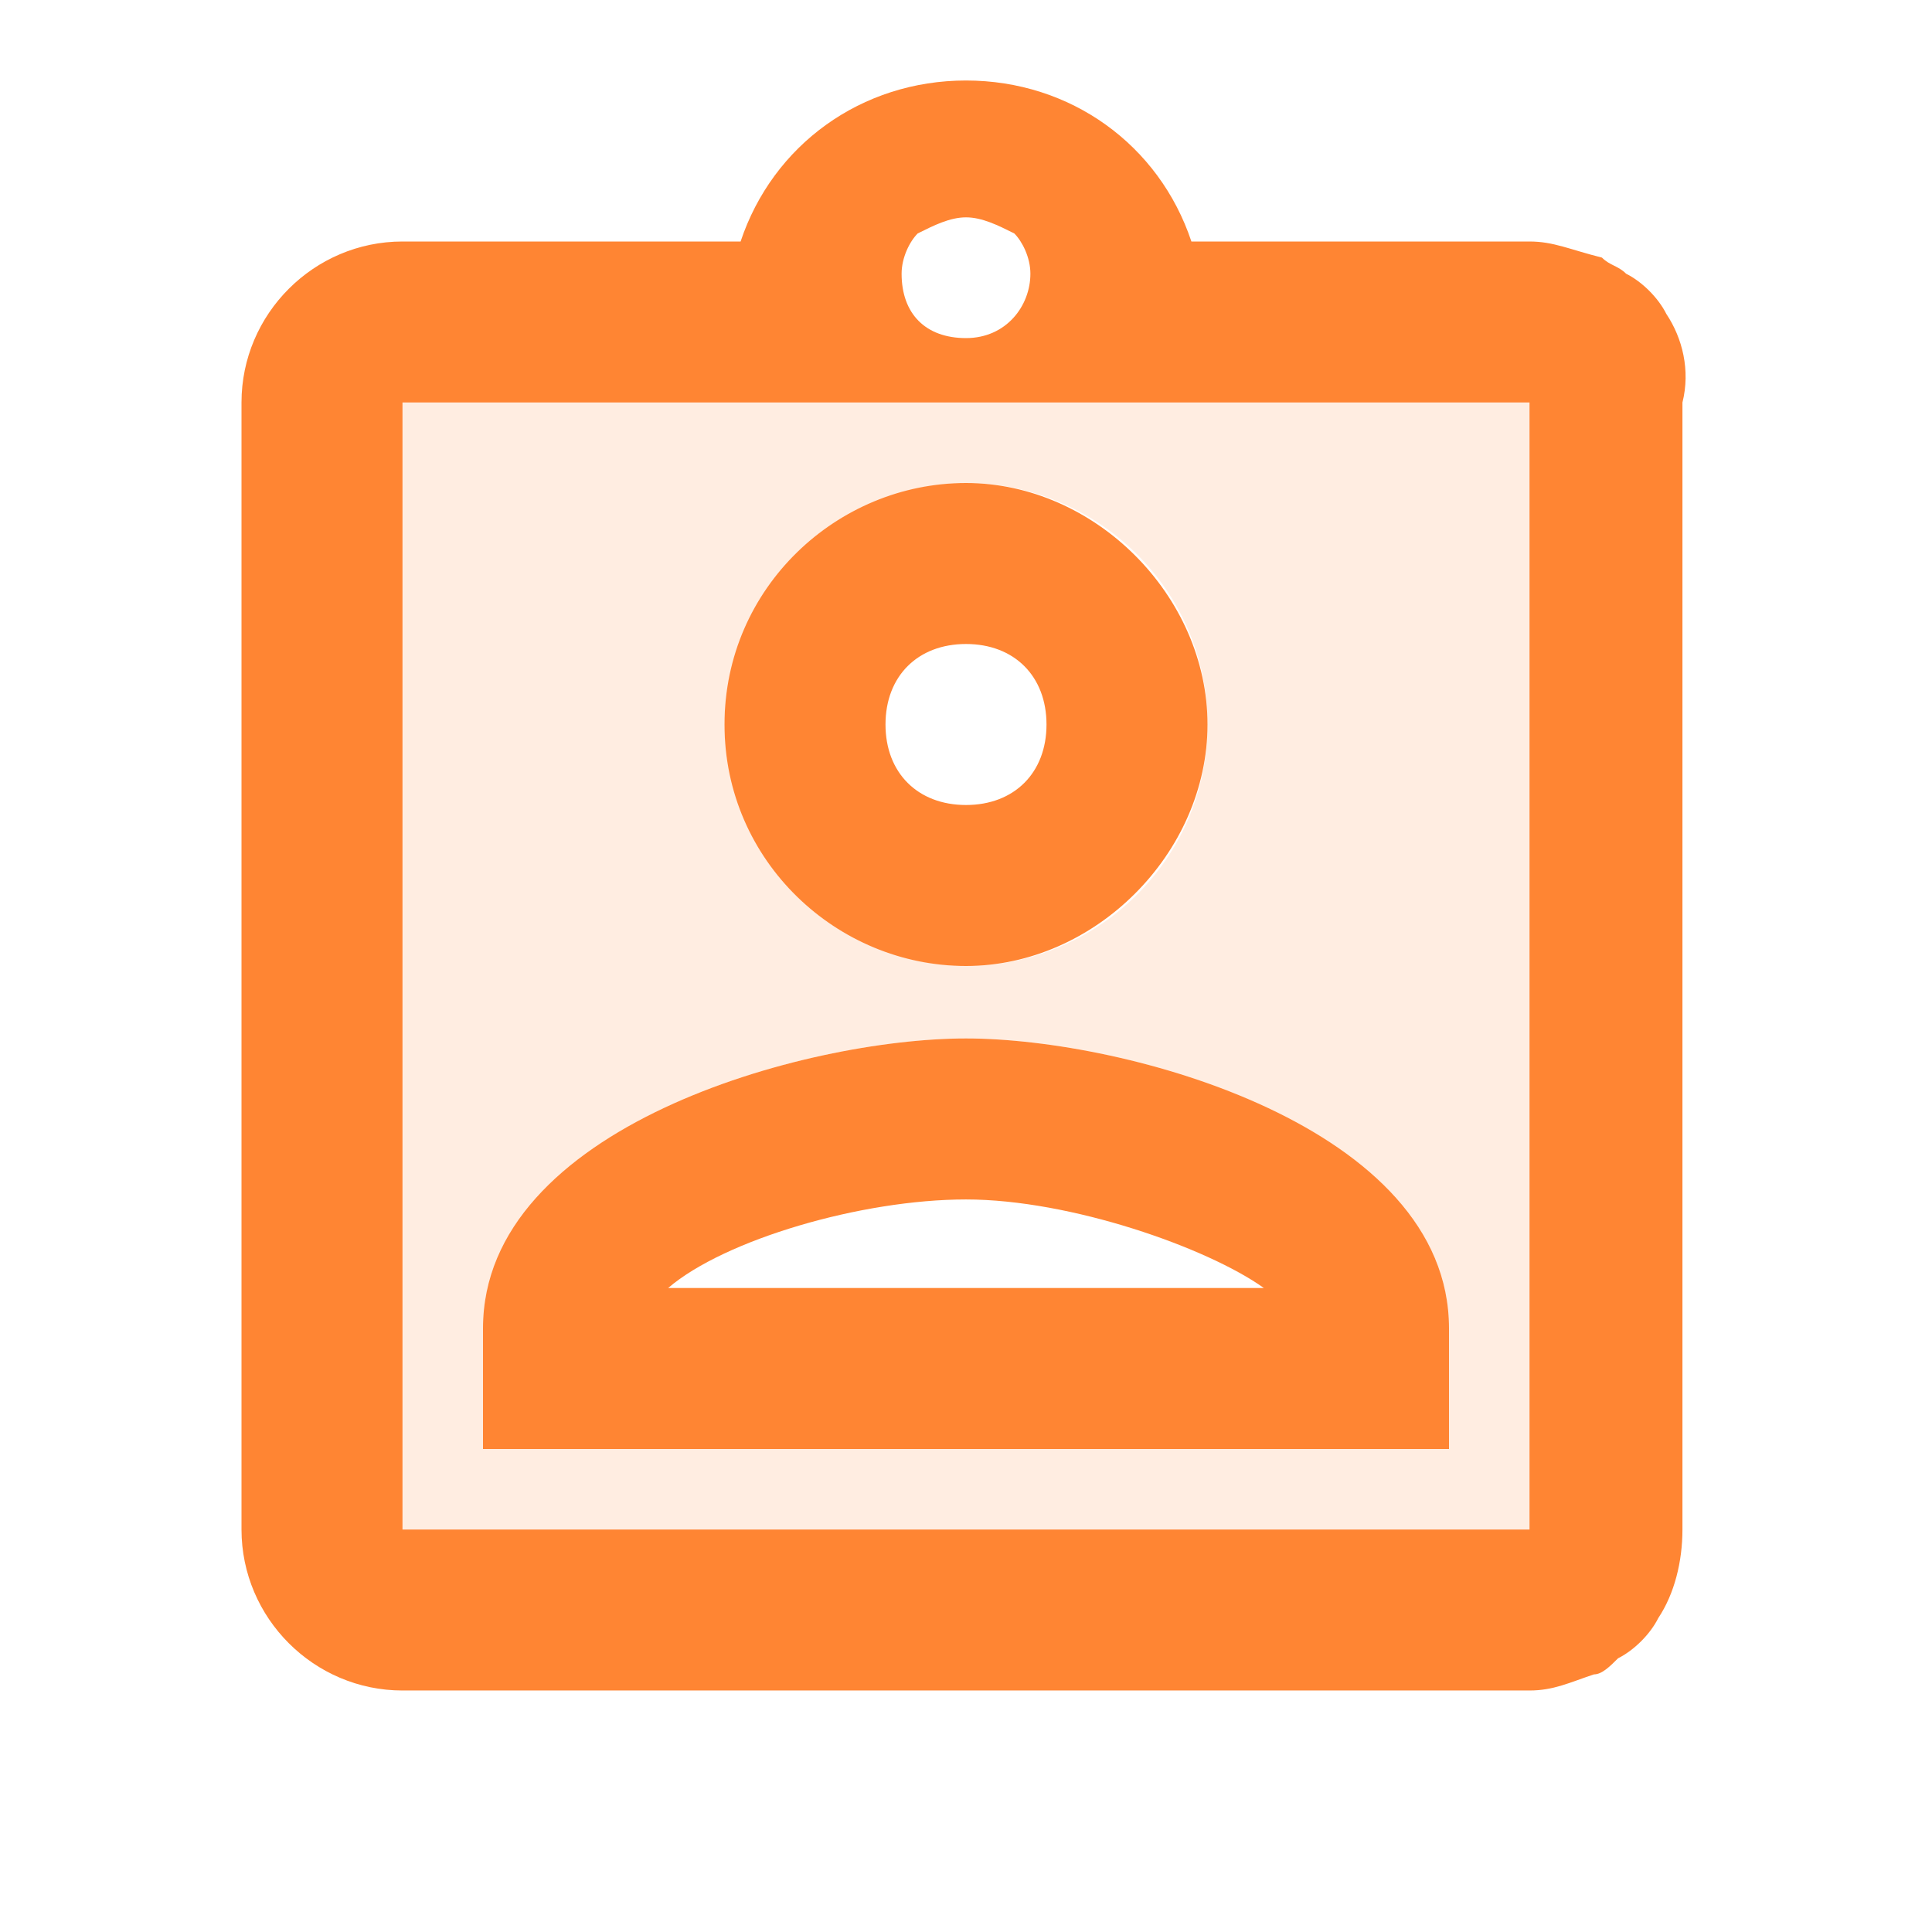 <?xml version="1.0" encoding="utf-8"?>
<!-- Generator: Adobe Illustrator 23.0.1, SVG Export Plug-In . SVG Version: 6.00 Build 0)  -->
<svg version="1.1" id="Layer_1" xmlns="http://www.w3.org/2000/svg" xmlns:xlink="http://www.w3.org/1999/xlink" x="0px" y="0px"
	 viewBox="0 0 24 24" style="enable-background:new 0 0 24 24;" xml:space="preserve">
<style type="text/css">
	.st0{fill:none;}
	.st1{opacity:0.3;fill:#FFC299;enable-background:new    ;}
	.st2{fill:#FF8533;}
</style>
<path class="st0" d="M0,0h24v24H0V0z"/>
<path class="st1" d="M19,5H5v14h14V5z M12,6c1.6,0,3,1.3,3,3s-1.4,3-3,3s-3-1.4-3-3S10.4,6,12,6z M18,18H6v-1.5c0-2.5,4-3.6,6-3.6
	s6,1.1,6,3.6V18z"/>
<path class="st2" d="M20.7,3.9c-0.1-0.2-0.3-0.4-0.5-0.5c-0.1-0.1-0.2-0.1-0.3-0.2C19.5,3.1,19.3,3,19,3h-4.2c-0.4-1.2-1.5-2-2.8-2
	S9.6,1.8,9.2,3H5C3.9,3,3,3.9,3,5v14c0,1.1,0.9,2,2,2h14c0.3,0,0.5-0.1,0.8-0.2c0.1,0,0.2-0.1,0.3-0.2c0.2-0.1,0.4-0.3,0.5-0.5
	c0.2-0.3,0.3-0.7,0.3-1.1V5C21,4.6,20.9,4.2,20.7,3.9z M12,2.7c0.2,0,0.4,0.1,0.6,0.2c0.1,0.1,0.2,0.3,0.2,0.5
	c0,0.4-0.3,0.8-0.8,0.8s-0.8-0.3-0.8-0.8c0-0.2,0.1-0.4,0.2-0.5C11.6,2.8,11.8,2.7,12,2.7z M19,19H5V5h14V19z M12,12
	c1.6,0,3-1.4,3-3s-1.4-3-3-3S9,7.3,9,9S10.4,12,12,12z M12,10c-0.6,0-1-0.4-1-1s0.4-1,1-1s1,0.4,1,1S12.6,10,12,10z M12,12.9
	c-2,0-6,1.1-6,3.6V18h12v-1.5C18,14,14,12.9,12,12.9z M8.3,16c0.7-0.6,2.4-1.1,3.7-1.1s3,0.6,3.7,1.1H8.3z"/>
</svg>

